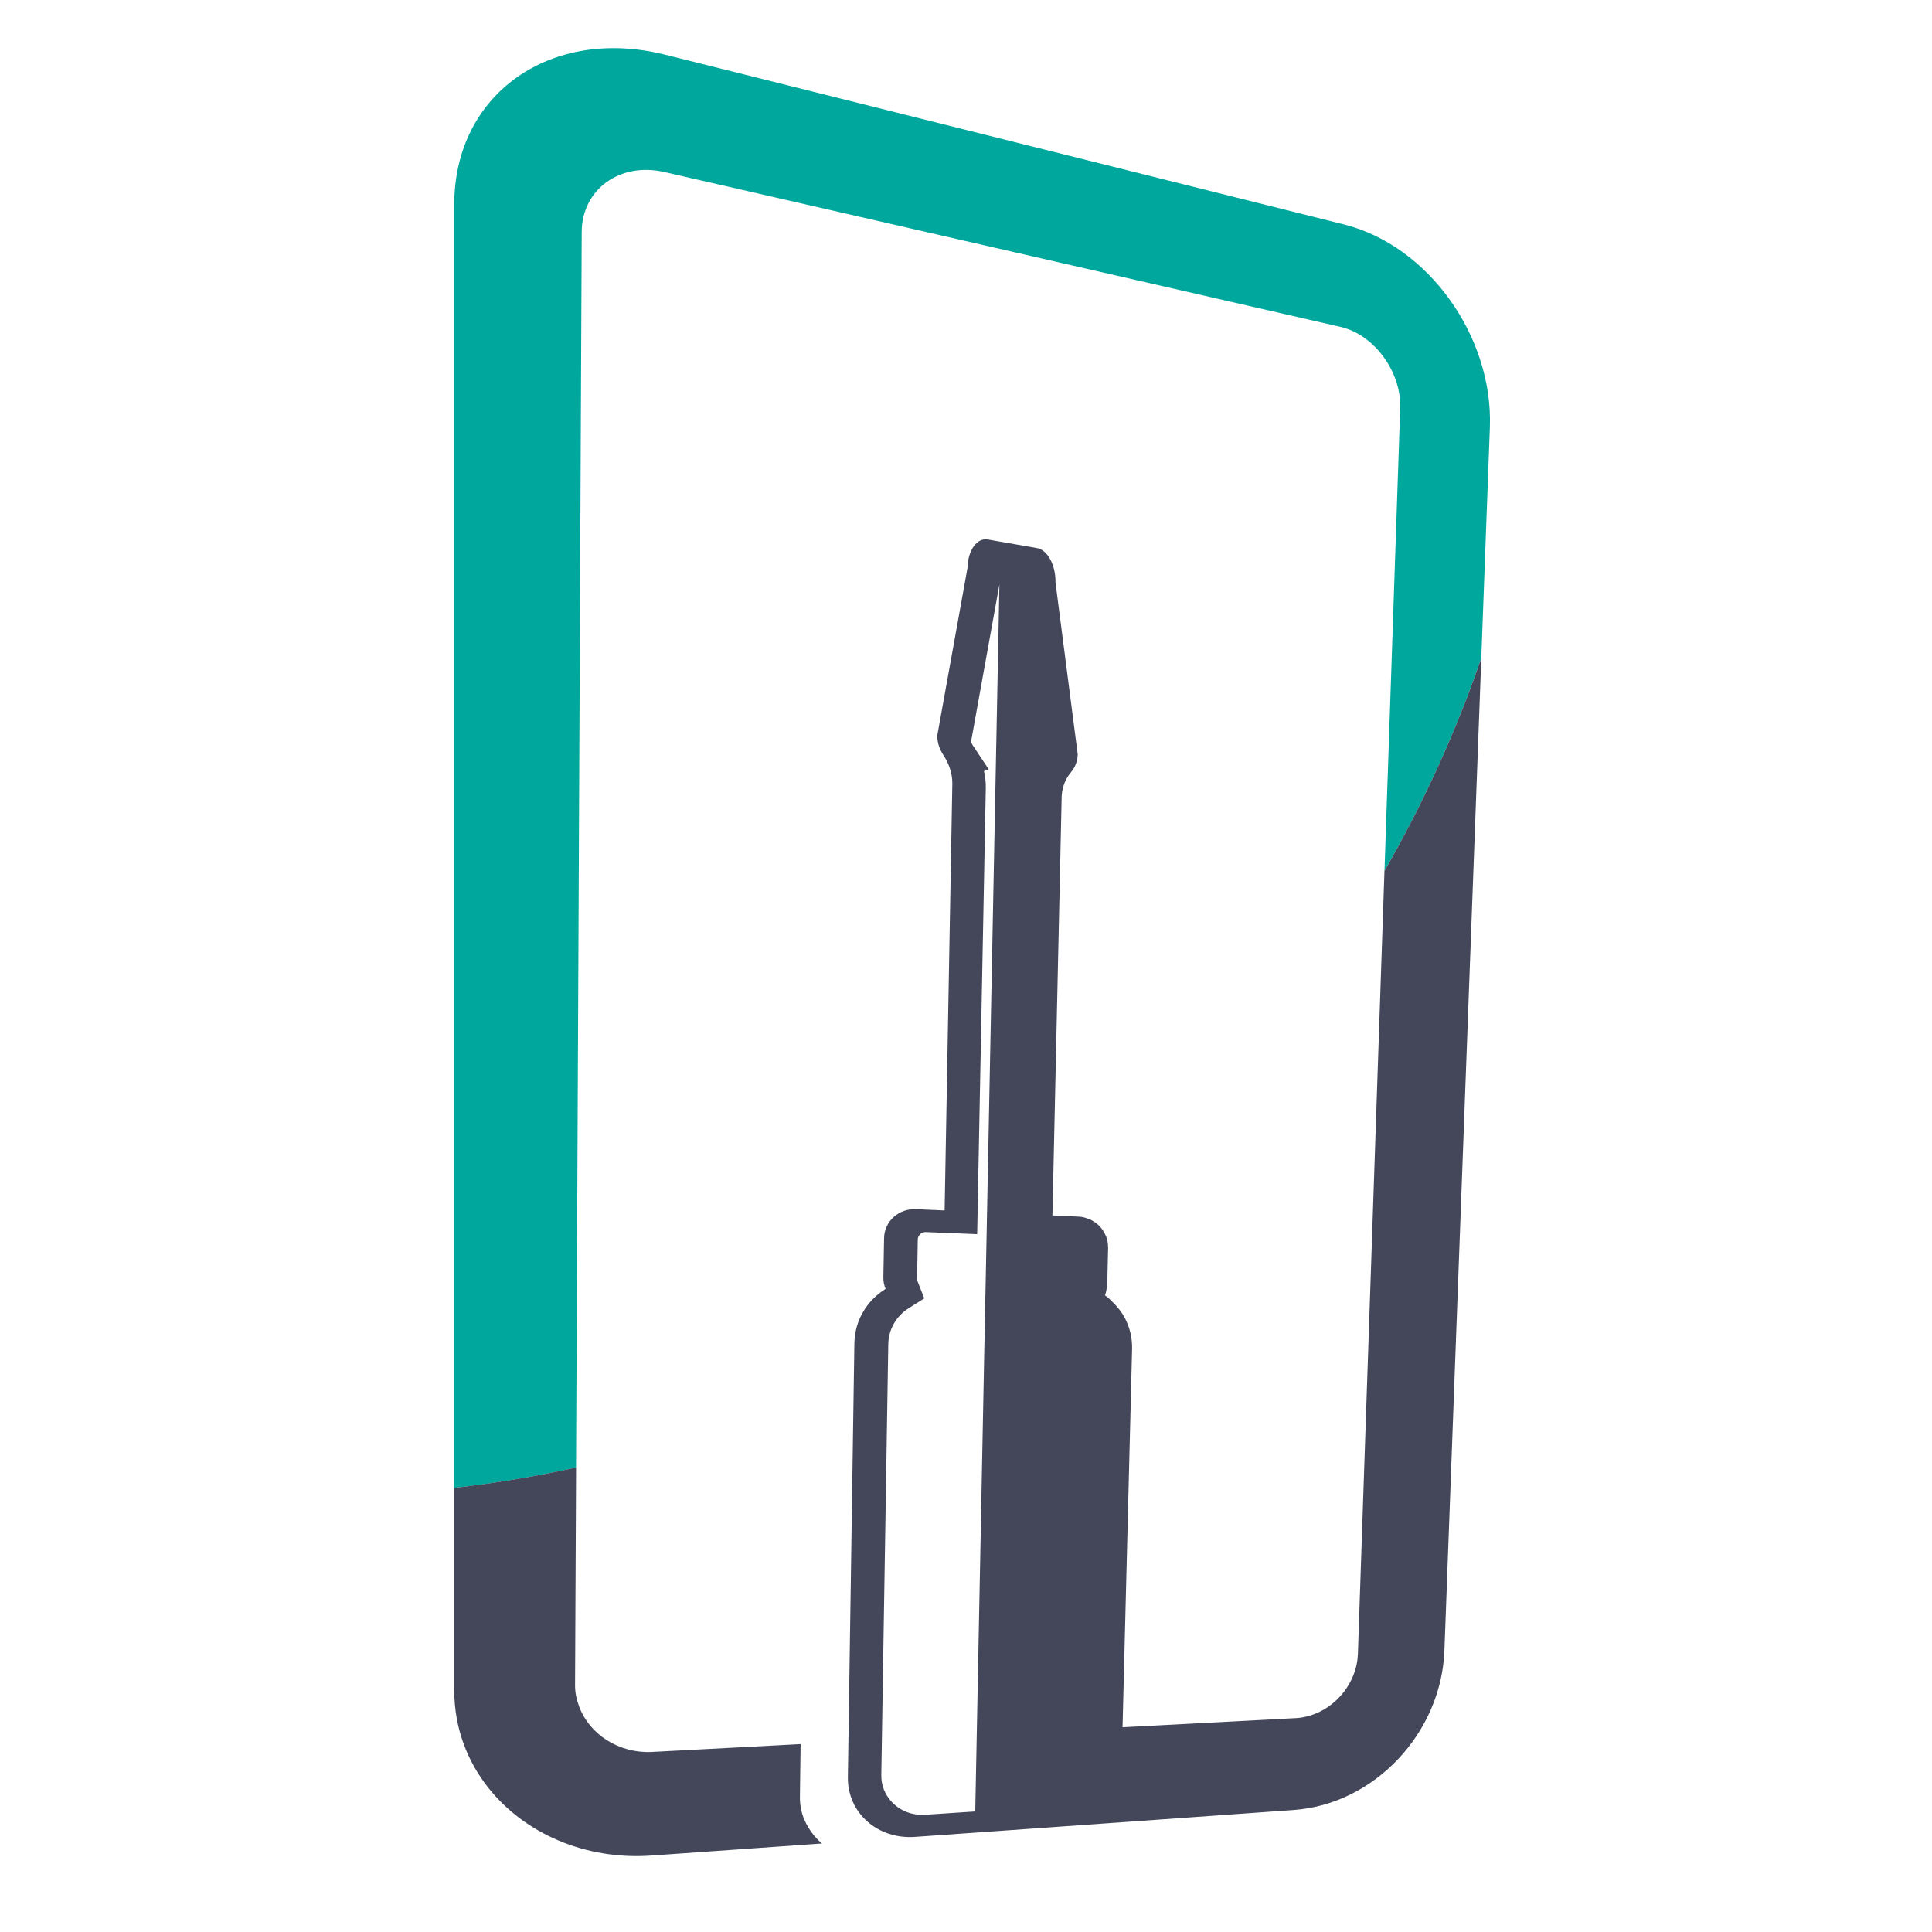 <?xml version="1.0" encoding="utf-8"?>
<!-- Generator: Adobe Illustrator 14.0.0, SVG Export Plug-In . SVG Version: 6.00 Build 43363)  -->
<!DOCTYPE svg PUBLIC "-//W3C//DTD SVG 1.1//EN" "http://www.w3.org/Graphics/SVG/1.1/DTD/svg11.dtd">
<svg version="1.1" id="Layer_1" xmlns="http://www.w3.org/2000/svg" xmlns:xlink="http://www.w3.org/1999/xlink" x="0px" y="0px"
	 width="150px" height="150px" viewBox="0 0 150 150" enable-background="new 0 0 150 150" xml:space="preserve">
<g>
	<path fill="none" d="M68.462,135.583l-0.037,2.238c-0.011,0.789,0.283,1.486,0.762,2.024c0.627,0.702,1.58,1.126,2.662,1.051
		l3.87-0.257l0.014-0.723l0.774-39.434c0.002,0,0.002,0,0.003-0.002l1.085-55.105L75.4,57.543c0.017,0.129,0.067,0.236,0.114,0.305
		l1.251,1.883l-0.37,0.133c0.099,0.424,0.147,0.858,0.144,1.291l-0.67,34.667l-3.973-0.163c-0.229-0.009-0.381,0.095-0.452,0.163
		c-0.081,0.076-0.187,0.209-0.187,0.42l-0.053,3.036c-0.004,0.073,0.011,0.141,0.04,0.218l0.518,1.309l-1.198,0.759
		c-0.982,0.611-1.578,1.655-1.596,2.787l-0.01,0.628l0,0L68.462,135.583z"/>
	<path fill="#00A79D" d="M63.818,143.13l-13.228,0.936c-5.183,0.368-9.873-1.736-12.661-5.239c2.788,3.505,7.477,5.609,12.663,5.239
		l13.228-0.936c-0.413-0.329-0.744-0.736-1.02-1.177C63.076,142.394,63.406,142.801,63.818,143.13z"/>
	<polygon fill="#00A79D" points="82.097,141.832 94.303,140.965 82.098,141.832 	"/>
	<path fill="#00A79D" d="M50.652,136.022l10.916-0.577l-10.915,0.574c-2.61,0.138-4.89-1.372-5.685-3.512
		C45.762,134.647,48.041,136.16,50.652,136.022z"/>
	<path fill="#00A79D" d="M101.734,133.19c-0.35,0.105-0.707,0.183-1.076,0.202l-0.445,0.023l0.446-0.023
		C101.028,133.373,101.385,133.296,101.734,133.19z"/>
	<path fill="#00A79D" d="M62.207,140.53c-0.066-0.316-0.106-0.644-0.102-0.985l0.056-4.132h-0.002l-0.055,4.132
		C62.1,139.885,62.14,140.212,62.207,140.53z"/>
	<path fill="#00A79D" d="M115.673,33.184c0.263-7.026-4.748-14.114-11.335-15.761l-52.7-13.178
		c-8.851-2.212-16.37,3.015-16.37,11.64v35.201v64.437c3.2-0.364,6.354-0.894,9.456-1.578l0.44-95.933
		c0.014-3.312,2.971-5.444,6.404-4.659l52.517,12.029c2.616,0.603,4.72,3.486,4.626,6.305l-1.22,35.926
		c3.007-5.231,5.536-10.759,7.516-16.522L115.673,33.184z"/>
	<path fill="#44475A" d="M107.491,67.611c-0.001,0-0.002,0-0.002,0.002l-2.062,60.808c-0.077,2.19-1.67,4.153-3.692,4.769
		c-0.35,0.105-0.706,0.183-1.075,0.202l-0.446,0.023l-13.059,0.688l0.74-29.36c0.021-0.856-0.177-1.67-0.545-2.384
		c-0.221-0.429-0.518-0.805-0.85-1.151c-0.221-0.23-0.447-0.456-0.711-0.642c0.084-0.202,0.122-0.426,0.145-0.654
		c0.006-0.049,0.031-0.092,0.032-0.144l0.003-0.141l0.067-2.788c0-0.014-0.007-0.024-0.007-0.037
		c0.002-0.271-0.049-0.527-0.135-0.771c-0.034-0.097-0.084-0.178-0.131-0.269c-0.074-0.146-0.157-0.286-0.26-0.413
		c-0.076-0.093-0.154-0.175-0.242-0.256c-0.107-0.098-0.223-0.177-0.348-0.252c-0.109-0.069-0.213-0.138-0.333-0.188
		c-0.021-0.009-0.036-0.023-0.058-0.032c-0.006,0.004-0.012,0.009-0.019,0.013c-0.22-0.081-0.442-0.159-0.688-0.17l-2.104-0.097
		l0.719-32.601c0.053-0.716,0.324-1.352,0.744-1.838l-0.002-0.002c0.305-0.357,0.487-0.826,0.502-1.362l-1.725-13.341
		c0.023-1.334-0.615-2.533-1.436-2.671l-3.826-0.667c-0.838-0.144-1.539,0.839-1.567,2.188l-2.348,13.021
		c-0.009,0.549,0.17,1.078,0.47,1.524l-0.007,0.002c0.443,0.647,0.708,1.422,0.704,2.221L73.34,93.979l-2.22-0.097
		c-1.348-0.062-2.461,0.944-2.481,2.253l-0.055,3.06c-0.004,0.308,0.062,0.603,0.172,0.876c-1.438,0.894-2.397,2.442-2.422,4.223
		l-0.031,2.065h-0.001l-0.261,17.465l-0.212,14.15c-0.04,2.771,2.307,4.849,5.21,4.642l5.622-0.397l5.423-0.384
		c0.004,0,0.009-0.002,0.013-0.002c0,0,0,0,0.001,0l12.205-0.867l6.134-0.437c6.284-0.443,11.47-5.993,11.707-12.376l2.864-77.065
		c0,0,0,0.002-0.001,0.002C113.027,56.852,110.498,62.38,107.491,67.611z M68.967,104.351c0.018-1.132,0.613-2.176,1.596-2.787
		l1.198-0.759l-0.518-1.309c-0.029-0.077-0.044-0.145-0.04-0.218l0.053-3.036c0-0.211,0.106-0.344,0.187-0.42
		c0.071-0.068,0.223-0.172,0.452-0.163l3.973,0.163l0.67-34.667c0.004-0.433-0.045-0.867-0.144-1.291l0.37-0.133l-1.251-1.883
		c-0.046-0.069-0.097-0.176-0.114-0.305l2.195-12.167l-1.085,55.105c-0.001,0.002-0.001,0.002-0.003,0.002l-0.774,39.434
		l-0.014,0.723l-3.87,0.257c-1.083,0.075-2.035-0.349-2.662-1.051c-0.479-0.538-0.772-1.235-0.762-2.024l0.037-2.238l0.495-30.604
		l0,0L68.967,104.351z"/>
	<path fill="#44475A" d="M35.269,131.24v0.021c0.004,2.869,0.991,5.469,2.661,7.564c2.788,3.503,7.478,5.607,12.661,5.239
		l13.228-0.936c-0.412-0.329-0.742-0.736-1.018-1.177c-0.272-0.436-0.485-0.904-0.593-1.423c-0.067-0.318-0.107-0.646-0.104-0.985
		l0.055-4.132l0,0l-0.591,0.032l-10.916,0.577c-2.611,0.138-4.89-1.375-5.684-3.515c-0.193-0.519-0.323-1.062-0.321-1.644
		l0.08-16.921c-0.001,0-0.002,0-0.003,0c-3.102,0.685-6.256,1.214-9.456,1.578V131.24z"/>
</g>
</svg>
